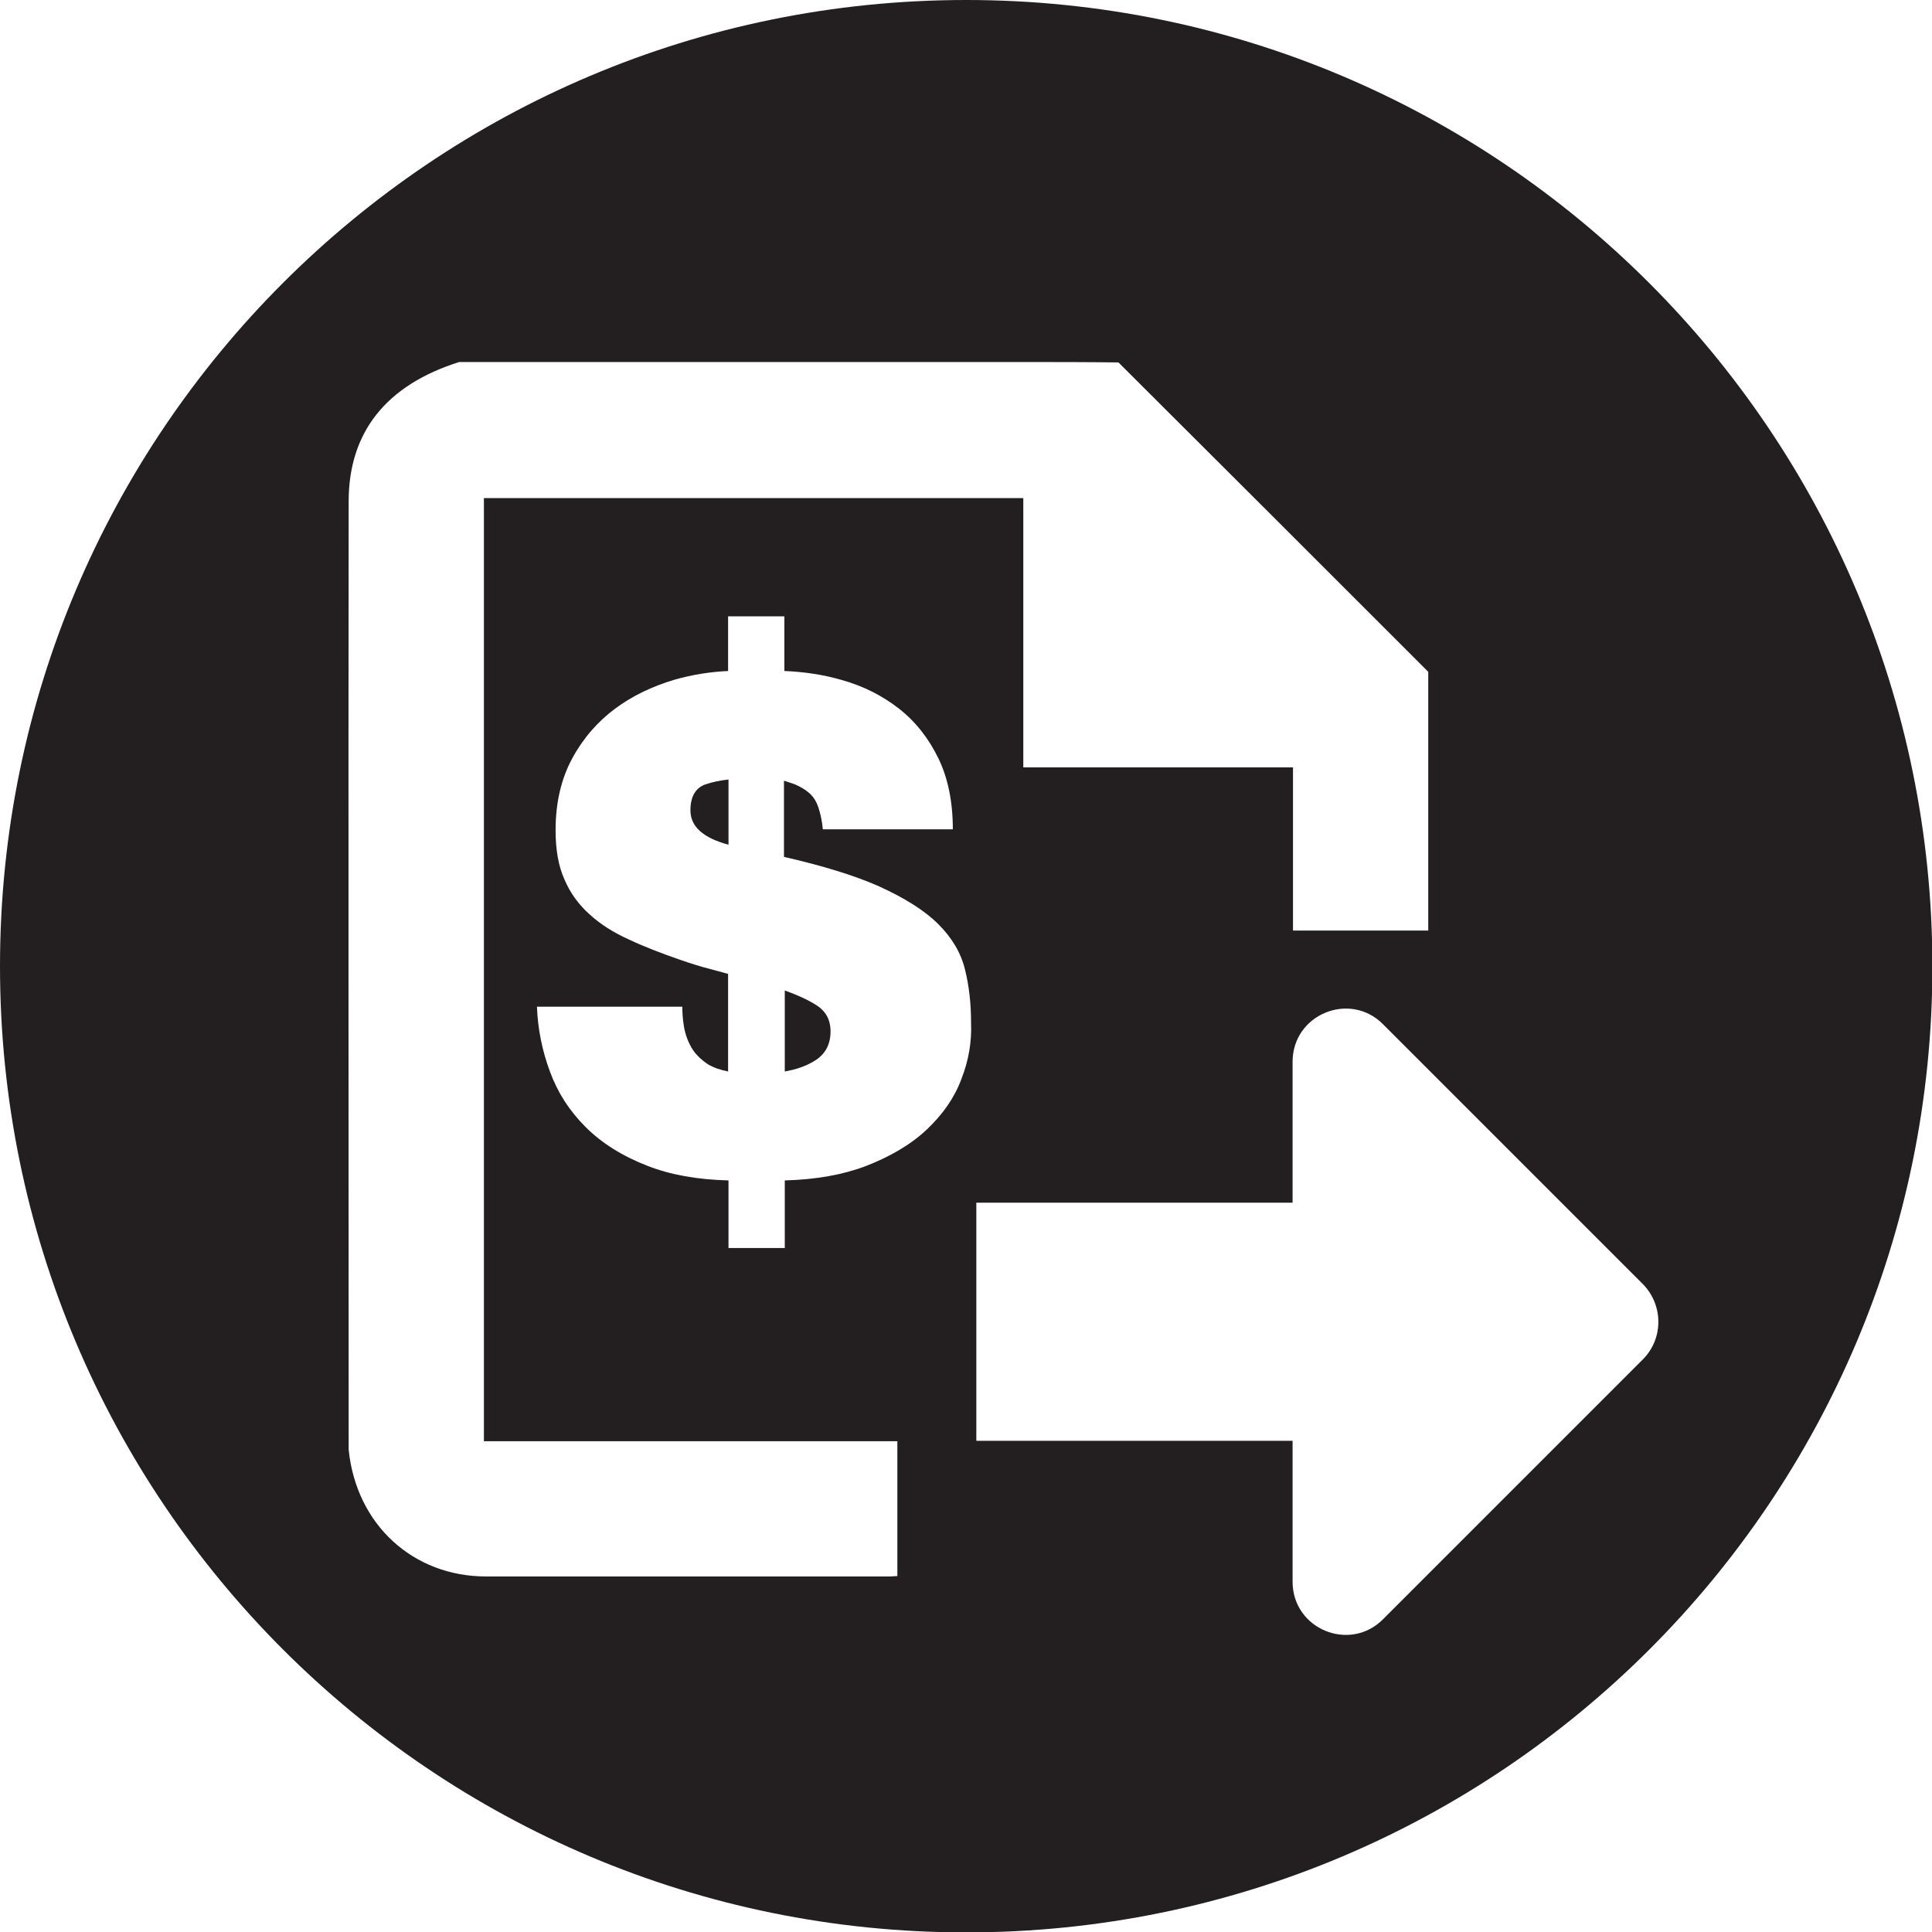 <?xml version="1.0" encoding="utf-8"?>
<!-- Generator: Adobe Illustrator 24.0.2, SVG Export Plug-In . SVG Version: 6.00 Build 0)  -->
<svg version="1.1" id="Layer_1" xmlns="http://www.w3.org/2000/svg" xmlns:xlink="http://www.w3.org/1999/xlink" x="0px" y="0px"
	 viewBox="0 0 47.71 47.71" style="enable-background:new 0 0 47.71 47.71;" xml:space="preserve">
<style type="text/css">
	.st0{fill:#231F20;}
</style>
<g>
	<path class="st0" d="M17.05,20.01c0,0.4,0.31,0.68,0.94,0.85v-1.61c-0.2,0.02-0.39,0.06-0.57,0.12
		C17.17,19.46,17.05,19.68,17.05,20.01z"/>
	<path class="st0" d="M23.86,0C10.68,0,0,10.68,0,23.86c0,13.18,10.68,23.86,23.86,23.86s23.86-10.68,23.86-23.86
		C47.71,10.68,37.03,0,23.86,0z M22.16,38.92c-0.06,0-0.11,0.01-0.17,0.01c-2.7,0-7.3,0-9.99,0c-1.79,0-3.2-1.27-3.39-3.13
		c0-7.81-0.01-15.61,0-23.42c0-1.7,0.92-2.87,2.73-3.44c4.62,0,9.24,0,13.86,0c0.81,0,1.61,0,2.42,0.01
		c2.55,2.54,5.1,5.09,7.65,7.64c0,2.39,0,3.82,0,6.21c0,0.06,0,0.12,0,0.18c-1.12,0-2.22,0-3.34,0v-4.03h-6.66v-6.65H11.95v23.29
		h10.21C22.16,36.7,22.16,37.81,22.16,38.92z M23.74,26.65c-0.17,0.46-0.46,0.87-0.85,1.24c-0.39,0.37-0.9,0.67-1.52,0.91
		c-0.56,0.21-1.22,0.33-1.99,0.35v1.67h-0.27h-0.87h-0.25v-1.67c-0.78-0.02-1.44-0.14-2-0.36c-0.62-0.24-1.13-0.56-1.53-0.96
		c-0.4-0.4-0.69-0.85-0.88-1.37c-0.19-0.51-0.3-1.05-0.32-1.6h3.59c0,0.15,0.01,0.31,0.04,0.49c0.03,0.18,0.09,0.35,0.18,0.51
		c0.09,0.16,0.23,0.3,0.41,0.42c0.13,0.08,0.3,0.14,0.5,0.18v-2.41c-0.14-0.04-0.29-0.08-0.44-0.12c-0.24-0.06-0.49-0.14-0.75-0.23
		c-0.46-0.16-0.88-0.32-1.26-0.5c-0.38-0.17-0.71-0.38-0.97-0.62c-0.27-0.24-0.48-0.53-0.62-0.86c-0.15-0.33-0.22-0.74-0.22-1.22
		c0-0.68,0.14-1.27,0.41-1.77c0.27-0.5,0.63-0.91,1.06-1.23c0.43-0.32,0.92-0.55,1.45-0.71c0.45-0.13,0.9-0.2,1.34-0.22v-1.35h0.25
		h0.87h0.27v1.35c0.49,0.02,0.96,0.09,1.41,0.22c0.54,0.15,1.01,0.39,1.42,0.71c0.41,0.32,0.73,0.73,0.97,1.22
		c0.24,0.49,0.36,1.08,0.36,1.76h-3.21c-0.02-0.21-0.06-0.39-0.11-0.54c-0.05-0.15-0.12-0.26-0.22-0.35
		c-0.1-0.09-0.22-0.16-0.36-0.22c-0.08-0.03-0.17-0.06-0.27-0.09v1.88c0.96,0.22,1.74,0.46,2.33,0.72c0.64,0.29,1.14,0.6,1.48,0.94
		c0.34,0.34,0.56,0.71,0.66,1.12c0.1,0.4,0.15,0.84,0.15,1.31C24,25.73,23.92,26.19,23.74,26.65z M40.57,33.57l-6.42,6.42
		c-0.82,0.82-2.23,0.24-2.23-0.93v-3.48h-7.81V29.7h7.81v-3.48c0-1.17,1.41-1.75,2.23-0.93l6.42,6.42
		C41.08,32.23,41.08,33.06,40.57,33.57z"/>
	<path class="st0" d="M20.14,24.81c-0.19-0.12-0.45-0.24-0.76-0.35v2c0.28-0.05,0.52-0.13,0.73-0.26c0.27-0.16,0.4-0.41,0.4-0.73
		C20.51,25.18,20.39,24.96,20.14,24.81z"/>
</g>
</svg>

